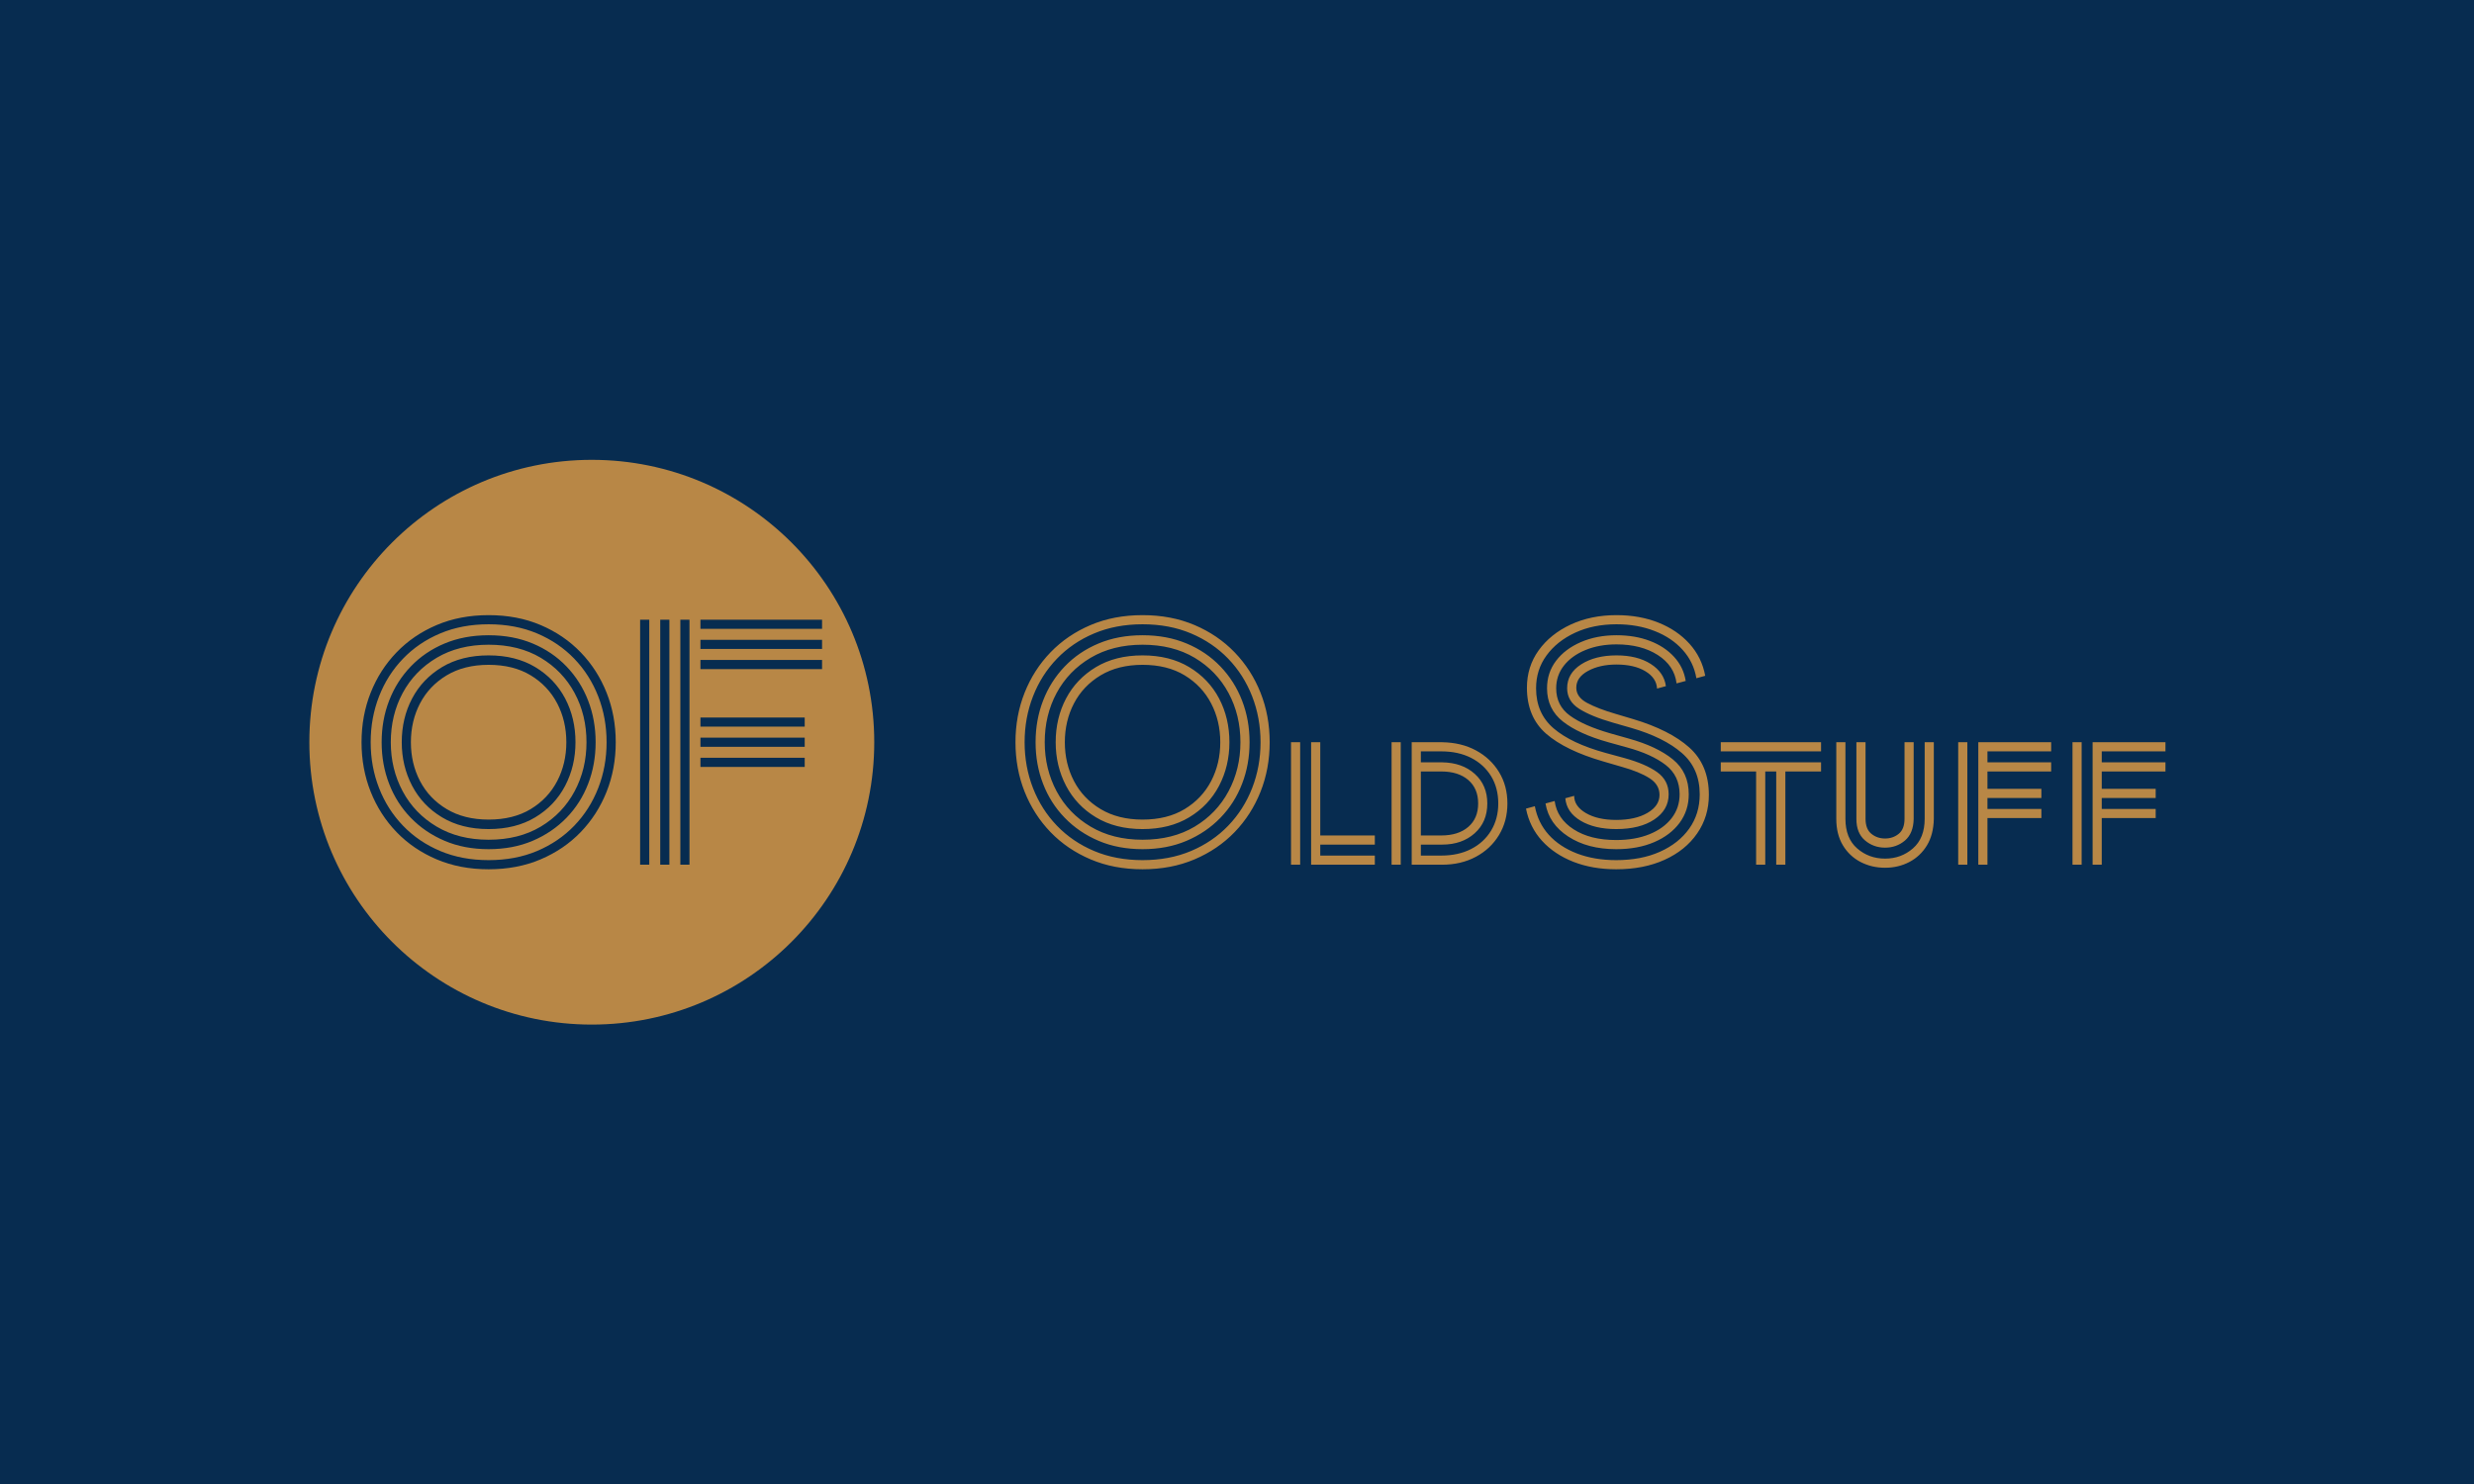 <svg xmlns="http://www.w3.org/2000/svg" version="1.1" xmlns:xlink="http://www.w3.org/1999/xlink" xmlns:svgjs="http://svgjs.dev/svgjs" width="100%" height="100%" viewBox="0 0 1000 600"><rect width="1000" height="600" x="0" y="0" fill="#072c50"/><g><circle r="166.667" cx="349.209" cy="371.431" fill="#b88746" transform="matrix(0.685,0,0,0.685,0,45.654)"/><path d="M357.939 371.443L357.939 371.443Q357.939 357.055 352.993 344.366Q348.047 331.676 338.88 322.159Q329.687 312.617 316.923 307.222Q304.159 301.826 288.322 301.826L288.322 301.826Q272.51 301.826 259.746 307.222Q246.956 312.617 237.789 322.159Q228.622 331.676 223.676 344.366Q218.73 357.055 218.73 371.443L218.73 371.443Q218.73 385.831 223.676 398.496Q228.622 411.185 237.789 420.702Q246.956 430.244 259.746 435.64Q272.51 441.035 288.322 441.035L288.322 441.035Q304.159 441.035 316.923 435.64Q329.687 430.244 338.88 420.702Q348.047 411.185 352.993 398.496Q357.939 385.831 357.939 371.443ZM346.074 371.443L346.074 371.443Q346.074 355.432 339.054 342.392Q332.035 329.353 319.096 321.61Q306.132 313.891 288.322 313.891L288.322 313.891Q270.711 313.891 257.672 321.61Q244.633 329.353 237.614 342.392Q230.595 355.432 230.595 371.443L230.595 371.443Q230.595 387.255 237.614 400.394Q244.633 413.508 257.672 421.252Q270.711 428.995 288.322 428.995L288.322 428.995Q306.132 428.995 319.096 421.252Q332.035 413.508 339.054 400.394Q346.074 387.255 346.074 371.443ZM334.184 371.443L334.184 371.443Q334.184 358.854 328.788 348.512Q323.393 338.171 313.151 331.951Q302.91 325.756 288.322 325.756L288.322 325.756Q273.934 325.756 263.592 331.951Q253.251 338.171 247.855 348.512Q242.46 358.854 242.46 371.443L242.46 371.443Q242.46 384.033 247.855 394.374Q253.251 404.716 263.592 410.91Q273.934 417.105 288.322 417.105L288.322 417.105Q302.91 417.105 313.151 410.91Q323.393 404.716 328.788 394.374Q334.184 384.033 334.184 371.443ZM288.322 422.701L288.322 422.701Q272.335 422.701 260.82 415.756Q249.304 408.837 243.184 397.147Q237.064 385.457 237.064 371.443L237.064 371.443Q237.064 357.23 243.184 345.615Q249.304 334.024 260.82 327.105Q272.335 320.186 288.322 320.186L288.322 320.186Q304.333 320.186 315.849 327.105Q327.364 334.024 333.484 345.615Q339.579 357.23 339.579 371.443L339.579 371.443Q339.579 385.457 333.484 397.147Q327.364 408.837 315.849 415.756Q304.333 422.701 288.322 422.701ZM288.322 434.566L288.322 434.566Q273.934 434.566 262.343 429.62Q250.753 424.674 242.385 416.031Q234.017 407.413 229.621 395.973Q225.199 384.557 225.199 371.443L225.199 371.443Q225.199 358.304 229.621 346.889Q234.017 335.473 242.385 326.731Q250.753 318.013 262.343 313.167Q273.934 308.296 288.322 308.296L288.322 308.296Q302.71 308.296 314.325 313.167Q325.915 318.013 334.283 326.731Q342.651 335.473 347.048 346.889Q351.469 358.304 351.469 371.443L351.469 371.443Q351.469 384.557 347.048 395.973Q342.651 407.413 334.283 416.031Q325.915 424.674 314.325 429.62Q302.71 434.566 288.322 434.566ZM288.322 446.431L288.322 446.431Q271.436 446.431 257.672 440.586Q243.909 434.741 234.017 424.499Q224.125 414.233 218.73 400.669Q213.334 387.08 213.334 371.443L213.334 371.443Q213.334 355.781 218.73 342.218Q224.125 328.629 234.017 318.387Q243.909 308.121 257.672 302.276Q271.436 296.431 288.322 296.431L288.322 296.431Q305.233 296.431 318.996 302.276Q332.76 308.121 342.651 318.387Q352.543 328.629 357.939 342.218Q363.334 355.781 363.334 371.443L363.334 371.443Q363.334 387.08 357.939 400.669Q352.543 414.233 342.651 424.499Q332.76 434.741 318.996 440.586Q305.233 446.431 288.322 446.431ZM406.848 443.733L401.452 443.733L401.452 299.129L406.848 299.129L406.848 443.733ZM383.118 443.733L377.722 443.733L377.722 299.129L383.118 299.129L383.118 443.733ZM394.983 443.733L389.587 443.733L389.587 299.129L394.983 299.129L394.983 443.733ZM485.083 304.524L413.318 304.524L413.318 299.129L485.083 299.129L485.083 304.524ZM485.083 316.389L413.318 316.389L413.318 310.994L485.083 310.994L485.083 316.389ZM485.083 328.279L413.318 328.279L413.318 322.884L485.083 322.884L485.083 328.279ZM474.841 362.251L413.318 362.251L413.318 356.855L474.841 356.855L474.841 362.251ZM474.841 374.141L413.318 374.141L413.318 368.746L474.841 368.746L474.841 374.141ZM474.841 386.006L413.318 386.006L413.318 380.611L474.841 380.611L474.841 386.006Z " fill="#072c50" transform="matrix(0.685,0,0,0.685,0,45.654)"/><path d="M743.813 371.443L743.813 371.443Q743.813 357.055 738.867 344.366Q733.921 331.676 724.754 322.159Q715.562 312.617 702.797 307.222Q690.033 301.826 674.196 301.826L674.196 301.826Q658.384 301.826 645.62 307.222Q632.831 312.617 623.663 322.159Q614.496 331.676 609.55 344.366Q604.604 357.055 604.604 371.443L604.604 371.443Q604.604 385.831 609.55 398.496Q614.496 411.185 623.663 420.702Q632.831 430.244 645.62 435.64Q658.384 441.035 674.196 441.035L674.196 441.035Q690.033 441.035 702.797 435.64Q715.562 430.244 724.754 420.702Q733.921 411.185 738.867 398.496Q743.813 385.831 743.813 371.443ZM731.948 371.443L731.948 371.443Q731.948 355.432 724.929 342.392Q717.91 329.353 704.97 321.61Q692.006 313.891 674.196 313.891L674.196 313.891Q656.586 313.891 643.547 321.61Q630.507 329.353 623.488 342.392Q616.469 355.432 616.469 371.443L616.469 371.443Q616.469 387.255 623.488 400.394Q630.507 413.508 643.547 421.252Q656.586 428.995 674.196 428.995L674.196 428.995Q692.006 428.995 704.97 421.252Q717.91 413.508 724.929 400.394Q731.948 387.255 731.948 371.443ZM720.058 371.443L720.058 371.443Q720.058 358.854 714.662 348.512Q709.267 338.171 699.025 331.951Q688.784 325.756 674.196 325.756L674.196 325.756Q659.808 325.756 649.467 331.951Q639.125 338.171 633.73 348.512Q628.334 358.854 628.334 371.443L628.334 371.443Q628.334 384.033 633.73 394.374Q639.125 404.716 649.467 410.91Q659.808 417.105 674.196 417.105L674.196 417.105Q688.784 417.105 699.025 410.91Q709.267 404.716 714.662 394.374Q720.058 384.033 720.058 371.443ZM674.196 422.701L674.196 422.701Q658.209 422.701 646.694 415.756Q635.179 408.837 629.059 397.147Q622.939 385.457 622.939 371.443L622.939 371.443Q622.939 357.23 629.059 345.615Q635.179 334.024 646.694 327.105Q658.209 320.186 674.196 320.186L674.196 320.186Q690.208 320.186 701.723 327.105Q713.238 334.024 719.358 345.615Q725.453 357.23 725.453 371.443L725.453 371.443Q725.453 385.457 719.358 397.147Q713.238 408.837 701.723 415.756Q690.208 422.701 674.196 422.701ZM674.196 434.566L674.196 434.566Q659.808 434.566 648.218 429.62Q636.627 424.674 628.259 416.031Q619.891 407.413 615.495 395.973Q611.074 384.557 611.074 371.443L611.074 371.443Q611.074 358.304 615.495 346.889Q619.891 335.473 628.259 326.731Q636.627 318.013 648.218 313.167Q659.808 308.296 674.196 308.296L674.196 308.296Q688.584 308.296 700.199 313.167Q711.79 318.013 720.158 326.731Q728.526 335.473 732.922 346.889Q737.343 358.304 737.343 371.443L737.343 371.443Q737.343 384.557 732.922 395.973Q728.526 407.413 720.158 416.031Q711.79 424.674 700.199 429.62Q688.584 434.566 674.196 434.566ZM674.196 446.431L674.196 446.431Q657.31 446.431 643.547 440.586Q629.783 434.741 619.891 424.499Q610 414.233 604.604 400.669Q599.209 387.08 599.209 371.443L599.209 371.443Q599.209 355.781 604.604 342.218Q610 328.629 619.891 318.387Q629.783 308.121 643.547 302.276Q657.31 296.431 674.196 296.431L674.196 296.431Q691.107 296.431 704.87 302.276Q718.634 308.121 728.526 318.387Q738.418 328.629 743.813 342.218Q749.209 355.781 749.209 371.443L749.209 371.443Q749.209 387.08 743.813 400.669Q738.418 414.233 728.526 424.499Q718.634 434.741 704.87 440.586Q691.107 446.431 674.196 446.431ZM811.257 443.733L773.663 443.733L773.663 371.443L779.059 371.443L779.059 426.472L811.257 426.472L811.257 431.868L779.059 431.868L779.059 438.338L811.257 438.338L811.257 443.733ZM767.194 443.733L761.798 443.733L761.798 371.443L767.194 371.443L767.194 443.733ZM850.999 443.733L833.014 443.733L833.014 371.443L850.999 371.443L850.999 371.443Q862.339 371.618 870.957 376.289Q879.6 380.96 884.546 389.054Q889.492 397.147 889.492 407.588L889.492 407.588Q889.492 418.004 884.546 426.198Q879.6 434.391 870.882 439.062Q862.139 443.733 850.999 443.733L850.999 443.733L850.999 443.733ZM826.544 443.733L821.149 443.733L821.149 371.443L826.544 371.443L826.544 443.733ZM850.449 376.839L850.449 376.839L838.409 376.839L838.409 383.308L850.999 383.308L850.999 383.308Q862.864 383.483 870.233 390.128Q877.626 396.797 877.626 407.588L877.626 407.588Q877.626 418.554 870.158 425.198Q862.689 431.868 850.999 431.868L850.999 431.868L850.999 431.868L838.409 431.868L838.409 438.338L850.449 438.338Q860.541 438.338 868.084 434.466Q875.628 430.594 879.875 423.6Q884.096 416.581 884.096 407.588L884.096 407.588Q884.096 398.421 879.875 391.477Q875.628 384.557 868.084 380.686Q860.541 376.839 850.449 376.839ZM850.449 388.704L850.449 388.704L838.409 388.704L838.409 426.472L850.449 426.472Q860.541 426.472 866.386 421.427Q872.231 416.406 872.231 407.588L872.231 407.588Q872.231 398.771 866.386 393.725Q860.541 388.704 850.449 388.704ZM953.688 422.701L953.688 422.701Q940.924 422.701 932.656 417.755Q924.388 412.809 923.663 404.516L923.663 404.516L928.884 403.092Q928.884 409.212 935.803 413.258Q942.722 417.305 953.688 417.305L953.688 417.305Q965.029 417.305 972.123 413.159Q979.242 409.012 979.242 402.542L979.242 402.542Q979.242 396.422 973.297 392.651Q967.352 388.879 957.11 386.006L957.11 386.006L945.97 382.759Q923.663 376.289 912.323 366.397Q901.007 356.506 901.007 339.245L901.007 339.245Q901.007 326.83 907.926 317.213Q914.845 307.596 926.811 302.001Q938.776 296.431 953.863 296.431L953.863 296.431Q967.552 296.431 978.592 300.852Q989.658 305.248 996.952 313.342Q1004.221 321.435 1006.219 332.226L1006.219 332.226L1000.999 333.675Q999.375 324.133 992.905 316.939Q986.436 309.745 976.344 305.798Q966.278 301.826 953.863 301.826L953.863 301.826Q940.199 301.826 929.508 306.772Q918.792 311.718 912.597 320.186Q906.403 328.629 906.403 339.595L906.403 339.595Q906.403 354.358 916.744 363.25Q927.085 372.143 947.393 377.738L947.393 377.738L958.559 380.785Q970.949 384.208 977.793 389.054Q984.637 393.925 984.637 402.193L984.637 402.193Q984.637 411.36 976.169 417.03Q967.726 422.701 953.688 422.701ZM953.688 434.566L953.688 434.566Q936.777 434.566 925.362 427.097Q913.946 419.628 911.973 407.588L911.973 407.588L917.368 406.139Q918.792 416.581 928.609 422.875Q938.401 429.17 953.688 429.17L953.688 429.17Q964.854 429.17 973.297 425.748Q981.74 422.326 986.436 416.206Q991.107 410.111 991.107 402.193L991.107 402.193Q991.107 391.227 982.839 384.832Q974.546 378.437 959.983 374.491L959.983 374.491L949.017 371.443Q931.582 366.572 922.214 359.203Q912.872 351.835 912.872 339.595L912.872 339.595Q912.872 330.427 918.168 323.408Q923.488 316.389 932.83 312.343Q942.173 308.296 953.863 308.296L953.863 308.296Q964.854 308.296 973.572 311.643Q982.289 314.965 987.86 321.085Q993.43 327.18 994.704 335.273L994.704 335.273L989.308 336.722Q988.034 326.281 978.243 319.986Q968.451 313.691 953.863 313.691L953.863 313.691Q943.621 313.691 935.528 317.039Q927.435 320.361 922.839 326.206Q918.268 332.051 918.268 339.595L918.268 339.595Q918.268 349.861 926.436 355.781Q934.629 361.726 950.266 366.223L950.266 366.223L961.057 369.27Q977.793 373.941 987.135 381.585Q996.502 389.228 996.502 402.193L996.502 402.193Q996.502 411.71 991.107 419.004Q985.711 426.298 976.094 430.419Q966.452 434.566 953.688 434.566ZM953.688 446.431L953.688 446.431Q939.675 446.431 928.434 442.034Q917.194 437.613 909.9 429.62Q902.606 421.601 900.457 410.636L900.457 410.636L905.678 409.212Q907.477 418.904 913.846 426.023Q920.241 433.117 930.482 437.089Q940.749 441.035 953.688 441.035L953.688 441.035Q968.451 441.035 979.492 436.089Q990.557 431.144 996.777 422.426Q1002.972 413.708 1002.972 402.193L1002.972 402.193Q1002.972 386.905 992.356 377.738Q981.74 368.546 962.506 362.975L962.506 362.975L951.89 359.928Q938.776 356.156 931.756 351.66Q924.737 347.164 924.737 339.595L924.737 339.595Q924.737 330.777 933.005 325.482Q941.273 320.186 953.863 320.186L953.863 320.186Q966.103 320.186 974.021 325.207Q981.94 330.253 983.014 338.346L983.014 338.346L977.793 339.77Q977.443 333.475 970.874 329.528Q964.304 325.581 953.863 325.581L953.863 325.581Q943.971 325.581 937.052 329.353Q930.133 333.125 930.133 339.245L930.133 339.245Q930.133 344.815 936.527 348.238Q942.897 351.66 953.338 354.707L953.338 354.707L963.58 357.755Q985.337 364.249 996.852 374.591Q1008.368 384.932 1008.368 402.542L1008.368 402.542Q1008.368 415.307 1001.448 425.298Q994.529 435.29 982.189 440.86Q969.875 446.431 953.688 446.431ZM1074.562 376.839L1015.387 376.839L1015.387 371.443L1074.562 371.443L1074.562 376.839ZM1041.64 443.733L1036.244 443.733L1036.244 388.704L1015.387 388.704L1015.387 383.308L1074.562 383.308L1074.562 388.704L1053.505 388.704L1053.505 443.733L1048.109 443.733L1048.109 388.704L1041.64 388.704L1041.64 443.733ZM1083.555 416.756L1083.555 416.756L1083.555 371.443L1088.95 371.443L1088.95 416.581Q1088.95 428.096 1095.87 434.116Q1102.789 440.136 1112.331 440.136L1112.331 440.136Q1121.848 440.136 1128.767 434.116Q1135.711 428.096 1135.711 416.581L1135.711 416.581L1135.711 371.443L1141.107 371.443L1141.107 416.756L1141.107 416.756Q1140.907 425.923 1137.06 432.318Q1133.189 438.687 1126.719 442.109Q1120.224 445.532 1112.331 445.532L1112.331 445.532Q1104.412 445.532 1097.843 442.109Q1091.273 438.687 1087.402 432.218Q1083.555 425.748 1083.555 416.756L1083.555 416.756ZM1095.42 416.756L1095.42 416.756L1095.42 371.443L1100.815 371.443L1100.815 416.581Q1100.815 422.701 1104.238 425.473Q1107.635 428.271 1112.331 428.271L1112.331 428.271Q1117.002 428.271 1120.424 425.473Q1123.821 422.701 1123.821 416.581L1123.821 416.581L1123.821 371.443L1129.217 371.443L1129.217 416.756L1129.217 416.756Q1129.042 425.198 1124.096 429.445Q1119.15 433.666 1112.331 433.666L1112.331 433.666Q1105.487 433.666 1100.441 429.345Q1095.42 425.024 1095.42 416.756L1095.42 416.756ZM1172.756 443.733L1167.36 443.733L1167.36 371.443L1210.349 371.443L1210.349 376.839L1172.756 376.839L1172.756 383.308L1210.349 383.308L1210.349 388.704L1172.756 388.704L1172.756 398.945L1204.579 398.945L1204.579 404.341L1172.756 404.341L1172.756 410.81L1204.579 410.81L1204.579 416.206L1172.756 416.206L1172.756 443.733ZM1160.89 443.733L1155.495 443.733L1155.495 371.443L1160.89 371.443L1160.89 443.733ZM1240.199 443.733L1234.804 443.733L1234.804 371.443L1277.793 371.443L1277.793 376.839L1240.199 376.839L1240.199 383.308L1277.793 383.308L1277.793 388.704L1240.199 388.704L1240.199 398.945L1272.023 398.945L1272.023 404.341L1240.199 404.341L1240.199 410.81L1272.023 410.81L1272.023 416.206L1240.199 416.206L1240.199 443.733ZM1228.334 443.733L1222.939 443.733L1222.939 371.443L1228.334 371.443L1228.334 443.733Z " fill="#b88746" transform="matrix(0.685,0,0,0.685,0,45.654)"/></g></svg>